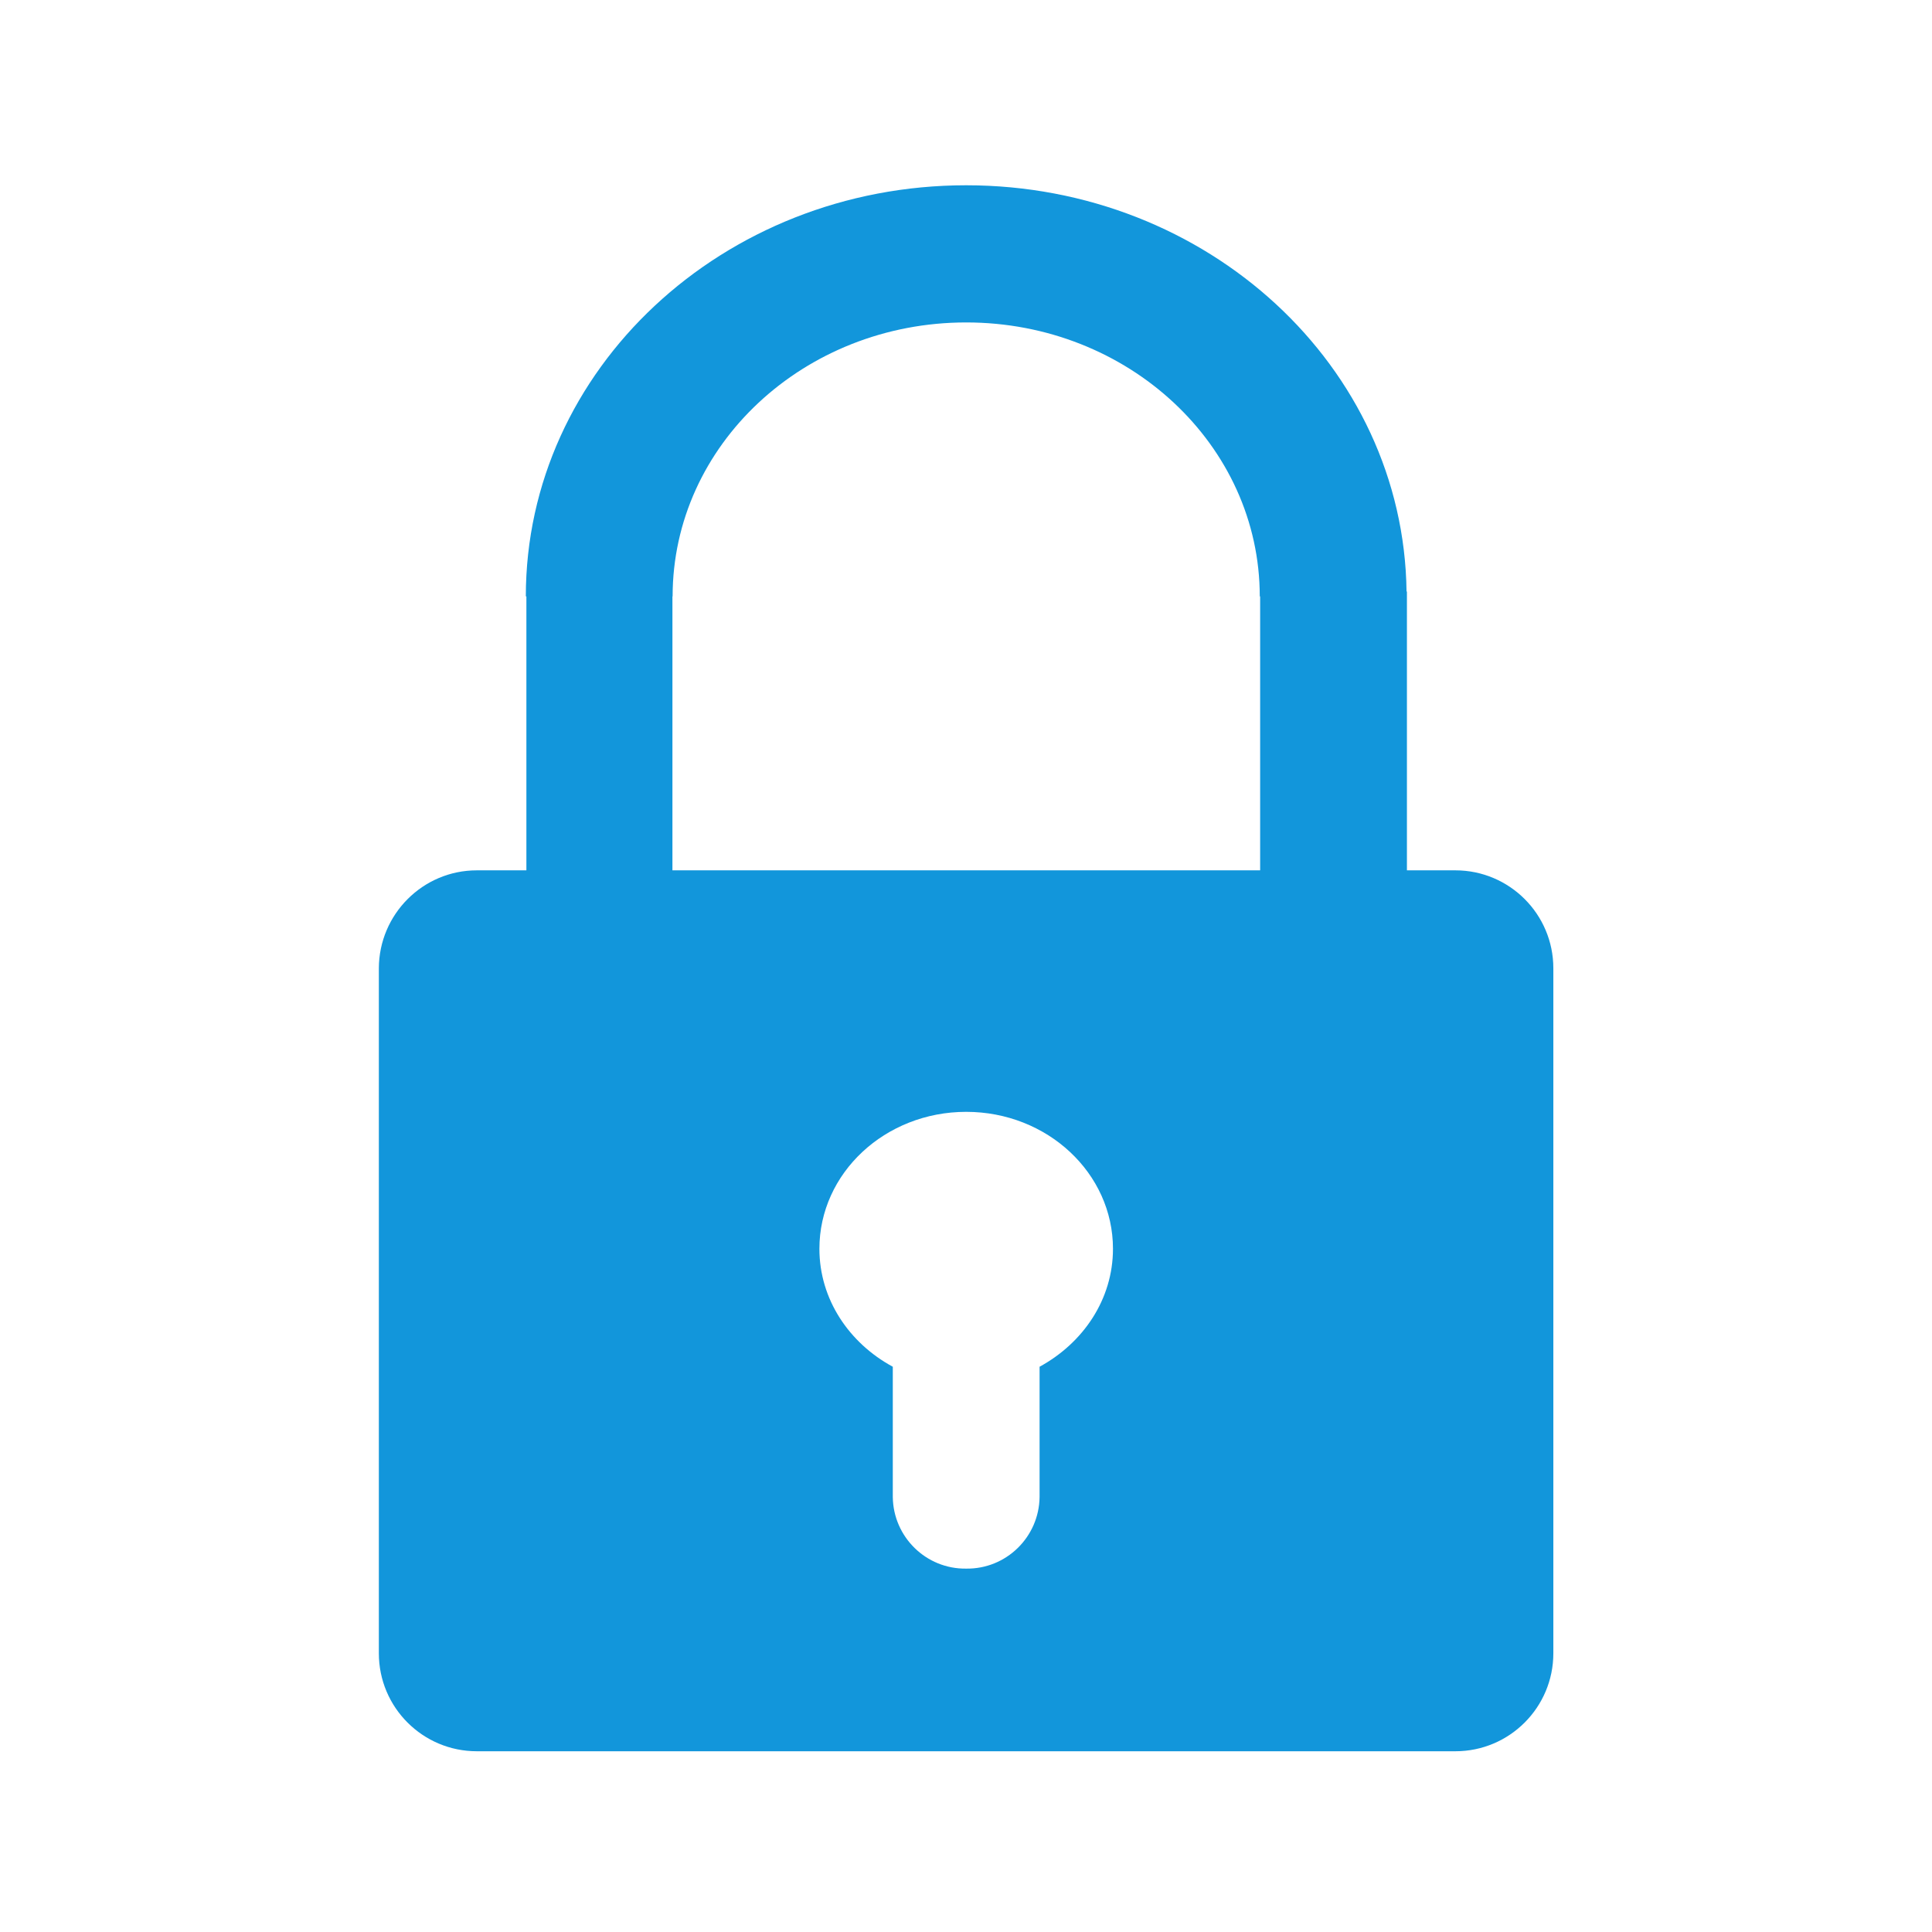 <?xml version="1.0" standalone="no"?><!DOCTYPE svg PUBLIC "-//W3C//DTD SVG 1.1//EN" "http://www.w3.org/Graphics/SVG/1.1/DTD/svg11.dtd"><svg t="1708501165616" class="icon" viewBox="0 0 1024 1024" version="1.1" xmlns="http://www.w3.org/2000/svg" p-id="5123" xmlns:xlink="http://www.w3.org/1999/xlink" width="200" height="200"><path d="M252.7 461.3h518.7c28.6 0 51.9 23.2 51.9 51.9v363.1c0 28.6-23.2 51.9-51.9 51.9H252.7c-28.6 0-51.9-23.2-51.9-51.9V513.2c0.1-28.6 23.3-51.9 51.9-51.9z m259.4 128c-43 0-77.8 32.5-77.8 72.6 0 26.8 15.8 50 38.9 62.5v69.1c0.3 21.2 17.7 38.2 38.9 37.9 21.2 0.3 38.6-16.7 38.9-37.9v-69.1c23.1-12.6 38.9-35.7 38.9-62.5 0-40.1-34.8-72.6-77.8-72.6z m155.8-273.2h-0.2c0-80.2-69.7-145.2-155.6-145.2s-155.6 65-155.6 145.2h-0.1v145.2H279V316.1h-0.3c0-120.3 104.5-217.9 233.4-217.9 128 0 231.9 96.1 233.4 215.3h0.2v147.8h-77.8V316.1z" fill="#1296db" p-id="5124"></path></svg>